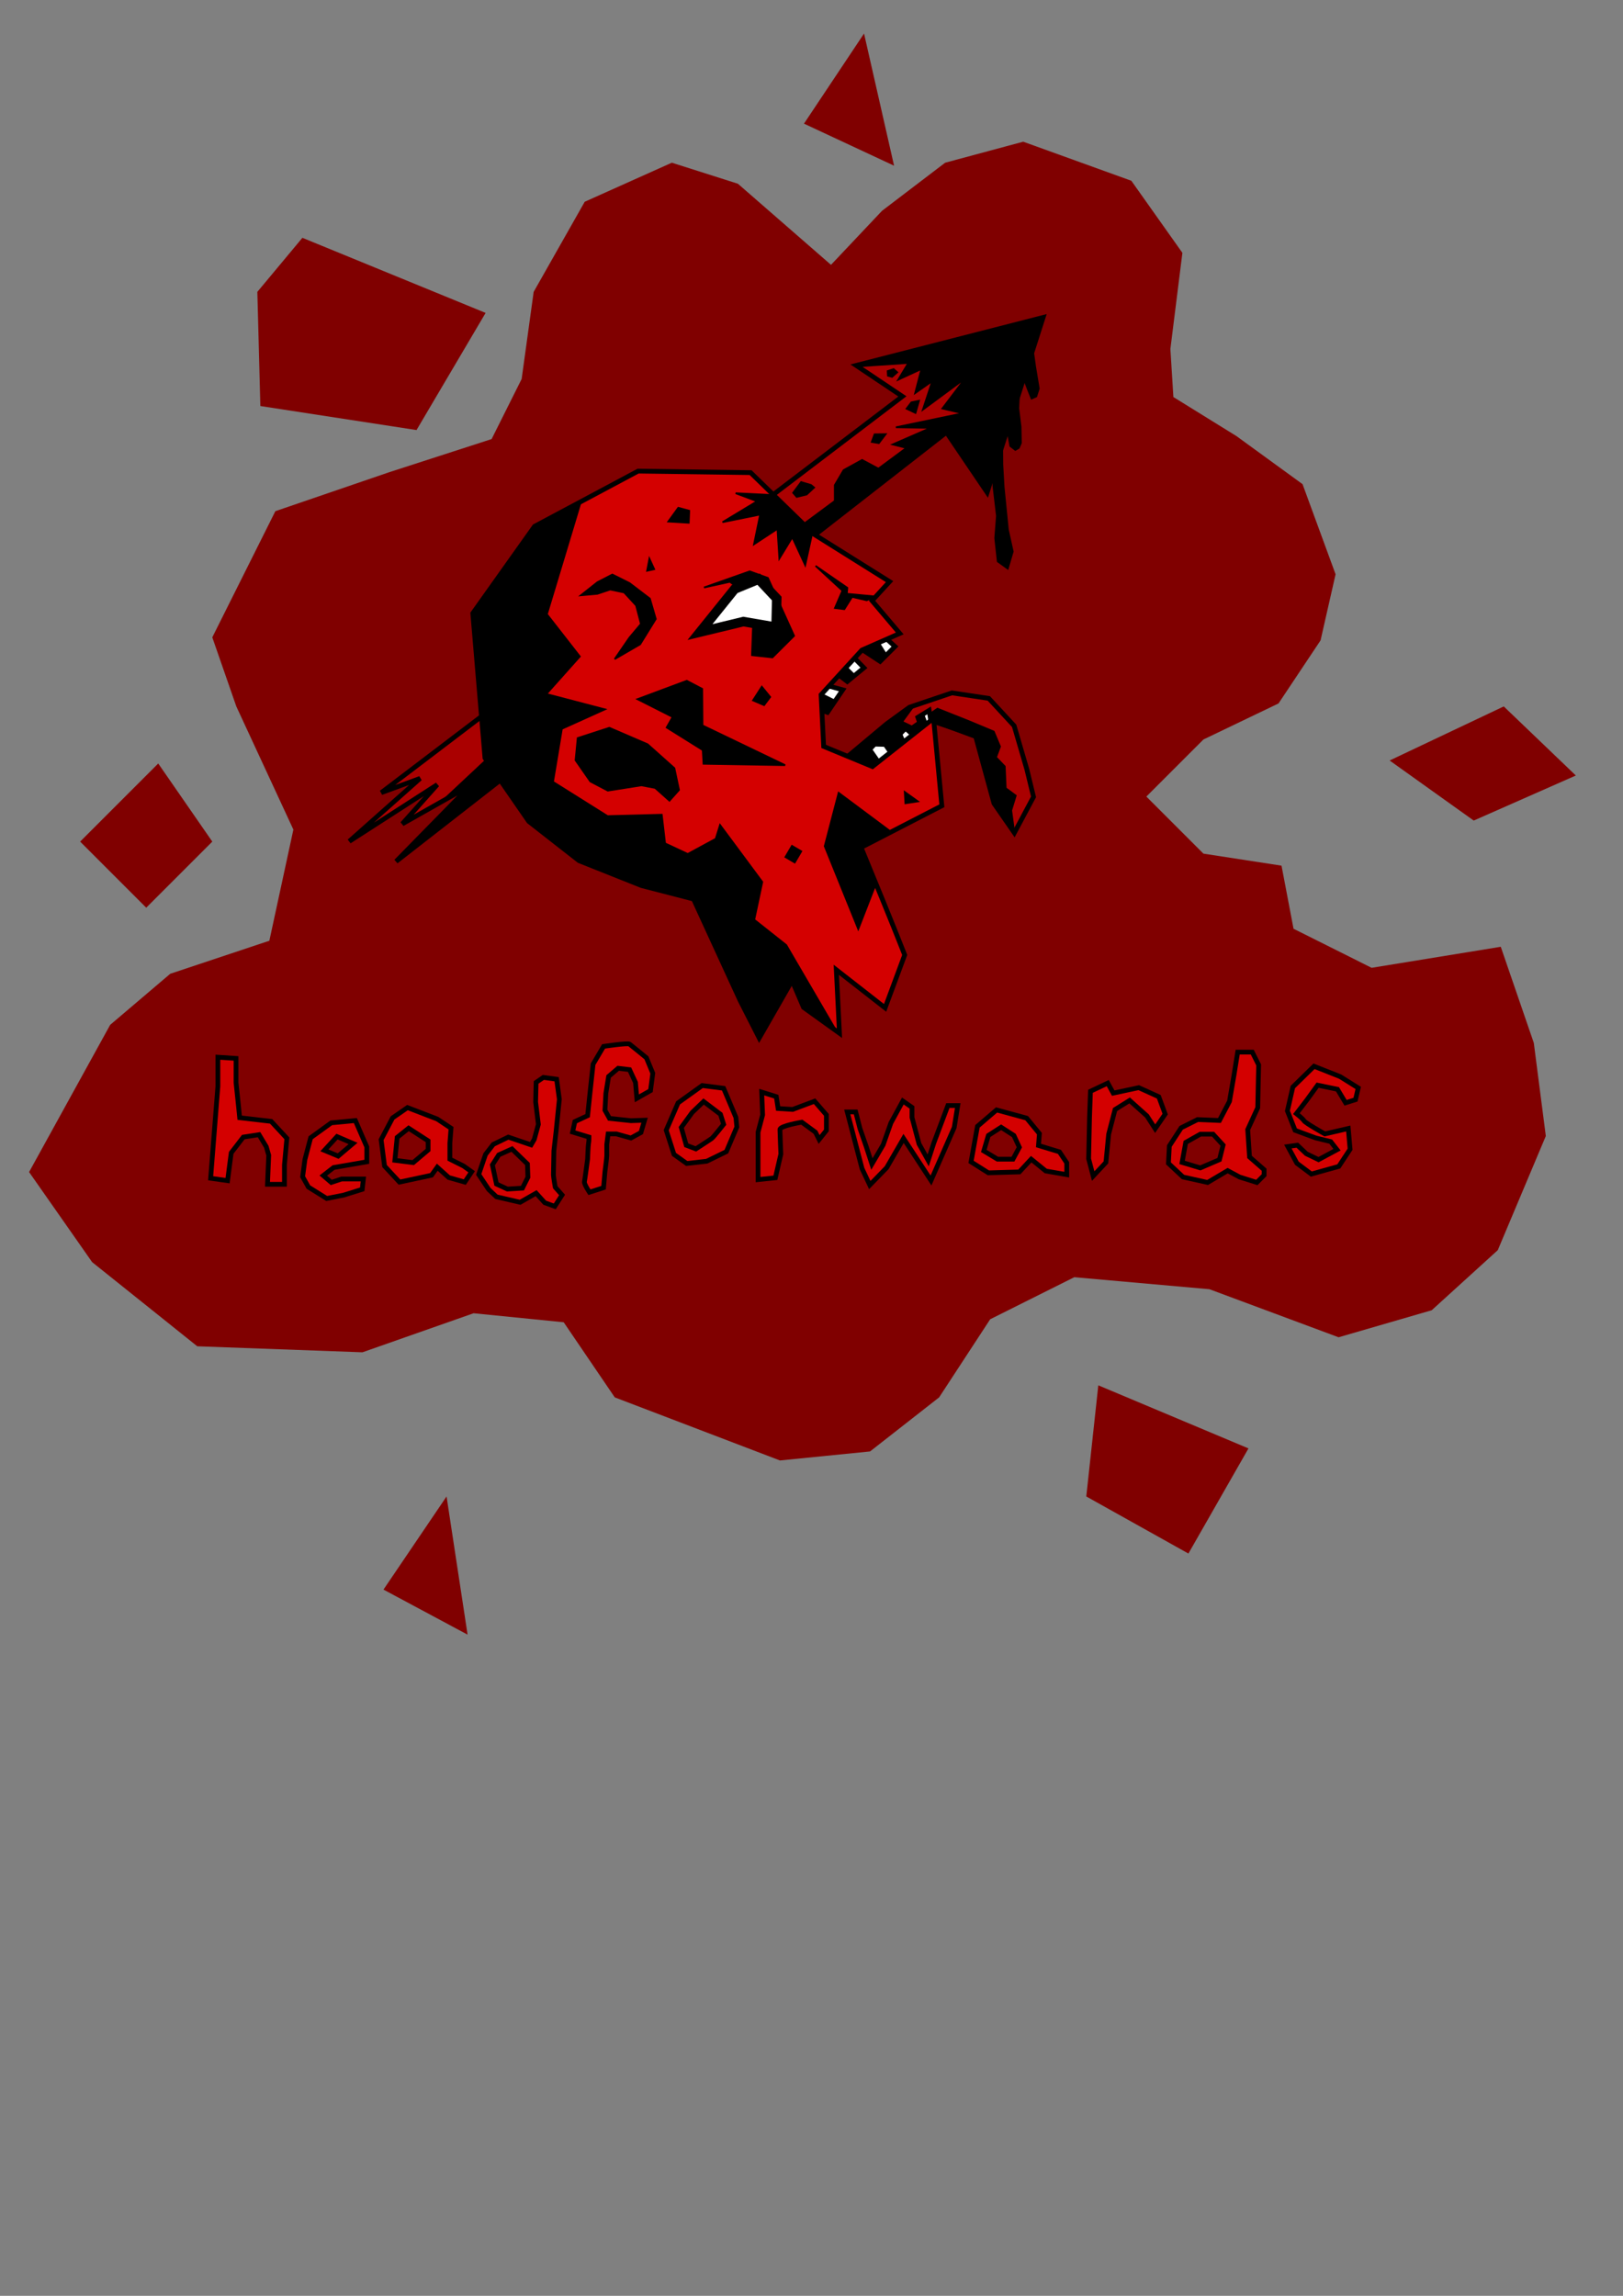 <?xml version="1.0" encoding="UTF-8" standalone="no"?>
<!-- Created with Inkscape (http://www.inkscape.org/) -->

<svg
   xmlns:dc="http://purl.org/dc/elements/1.1/"
   xmlns:cc="http://creativecommons.org/ns#"
   xmlns:rdf="http://www.w3.org/1999/02/22-rdf-syntax-ns#"
   xmlns:svg="http://www.w3.org/2000/svg"
   xmlns="http://www.w3.org/2000/svg"
   xmlns:sodipodi="http://sodipodi.sourceforge.net/DTD/sodipodi-0.dtd"
   xmlns:inkscape="http://www.inkscape.org/namespaces/inkscape"
   inkscape:export-ydpi="96"
   inkscape:export-xdpi="96"
   inkscape:export-filename="C:\source\halloween\RawAssets\splash.png"
   sodipodi:docname="splash03.svg"
   inkscape:version="0.92.3 (2405546, 2018-03-11)"
   id="svg3739"
   version="1.1"
   viewBox="0 0 210 297"
   height="297mm"
   width="210mm">
  <rect x="0" y="0" width="210" height="297" fill="#808080" stroke="none"/>
  <sodipodi:namedview
     inkscape:snap-global="false"
     inkscape:window-maximized="1"
     inkscape:window-y="-8"
     inkscape:window-x="-8"
     inkscape:window-height="1027"
     inkscape:window-width="1920"
     showgrid="false"
     inkscape:current-layer="layer6"
     inkscape:document-units="mm"
     inkscape:cy="741.63432"
     inkscape:cx="403.17845"
     inkscape:zoom="0.98994949"
     inkscape:pageshadow="2"
     inkscape:pageopacity="0.0"
     borderopacity="1.0"
     bordercolor="#666666"
     pagecolor="#ffffff"
     id="base" />
  <defs
     id="defs3733">
    <clipPath
       id="clipPath4769"
       clipPathUnits="userSpaceOnUse">
      <path
         clip-path="none"
         sodipodi:nodetypes="ccccccccccccccccccccccccccccc"
         inkscape:connector-curvature="0"
         id="path4771"
         d="m 111.067,58.032 -9.405,-10.269 -17.693,-1.258 -16.792,7.749 -10.519,13.132 0.607,22.881 6.33,10.382 7.549,6.634 9.611,4.484 8.07,2.591 6.423,16.411 2.65,6.046 5.694,-8.735 1.565,4.324 5.419,4.383 0.079,-10.007 7.335,6.437 3.569,-8.155 c -1.904,-5.792 -3.907,-11.551 -5.897,-17.314 l 13.093,-5.823 -0.514,-13.842 -10.055,7.042 -7.498,-3.616 0.063,-8.156 6.826,-6.657 6.114,-2.279 -4.069,-5.4 2.935,-2.846 z"
         style="display:inline;fill:none;stroke:#000000;stroke-width:0.265px;stroke-linecap:butt;stroke-linejoin:miter;stroke-opacity:1" />
    </clipPath>
    <clipPath
       id="clipPath4773"
       clipPathUnits="userSpaceOnUse">
      <path
         clip-path="none"
         sodipodi:nodetypes="ccccccccccccccccccccccccccccc"
         inkscape:connector-curvature="0"
         id="path4775"
         d="m 111.067,58.032 -9.405,-10.269 -17.693,-1.258 -16.792,7.749 -10.519,13.132 0.607,22.881 6.33,10.382 7.549,6.634 9.611,4.484 8.07,2.591 6.423,16.411 2.65,6.046 5.694,-8.735 1.565,4.324 5.419,4.383 0.079,-10.007 7.335,6.437 3.569,-8.155 c -1.904,-5.792 -3.907,-11.551 -5.897,-17.314 l 13.093,-5.823 -0.514,-13.842 -10.055,7.042 -7.498,-3.616 0.063,-8.156 6.826,-6.657 6.114,-2.279 -4.069,-5.4 2.935,-2.846 z"
         style="display:inline;fill:none;stroke:#000000;stroke-width:0.265px;stroke-linecap:butt;stroke-linejoin:miter;stroke-opacity:1" />
    </clipPath>
    <clipPath
       id="clipPath4777"
       clipPathUnits="userSpaceOnUse">
      <path
         clip-path="none"
         sodipodi:nodetypes="ccccccccccccccccccccccccccccc"
         inkscape:connector-curvature="0"
         id="path4779"
         d="m 111.067,58.032 -9.405,-10.269 -17.693,-1.258 -16.792,7.749 -10.519,13.132 0.607,22.881 6.33,10.382 7.549,6.634 9.611,4.484 8.07,2.591 6.423,16.411 2.65,6.046 5.694,-8.735 1.565,4.324 5.419,4.383 0.079,-10.007 7.335,6.437 3.569,-8.155 c -1.904,-5.792 -3.907,-11.551 -5.897,-17.314 l 13.093,-5.823 -0.514,-13.842 -10.055,7.042 -7.498,-3.616 0.063,-8.156 6.826,-6.657 6.114,-2.279 -4.069,-5.4 2.935,-2.846 z"
         style="display:inline;fill:none;stroke:#000000;stroke-width:0.265px;stroke-linecap:butt;stroke-linejoin:miter;stroke-opacity:1" />
    </clipPath>
    <clipPath
       id="clipPath4781"
       clipPathUnits="userSpaceOnUse">
      <path
         clip-path="none"
         sodipodi:nodetypes="ccccccccccccccccccccccccccccc"
         inkscape:connector-curvature="0"
         id="path4783"
         d="m 111.067,58.032 -9.405,-10.269 -17.693,-1.258 -16.792,7.749 -10.519,13.132 0.607,22.881 6.33,10.382 7.549,6.634 9.611,4.484 8.07,2.591 6.423,16.411 2.65,6.046 5.694,-8.735 1.565,4.324 5.419,4.383 0.079,-10.007 7.335,6.437 3.569,-8.155 c -1.904,-5.792 -3.907,-11.551 -5.897,-17.314 l 13.093,-5.823 -0.514,-13.842 -10.055,7.042 -7.498,-3.616 0.063,-8.156 6.826,-6.657 6.114,-2.279 -4.069,-5.4 2.935,-2.846 z"
         style="display:inline;fill:none;stroke:#000000;stroke-width:0.265px;stroke-linecap:butt;stroke-linejoin:miter;stroke-opacity:1" />
    </clipPath>
    <clipPath
       id="clipPath4785"
       clipPathUnits="userSpaceOnUse">
      <path
         clip-path="none"
         sodipodi:nodetypes="ccccccccccccccccccccccccccccc"
         inkscape:connector-curvature="0"
         id="path4787"
         d="m 111.067,58.032 -9.405,-10.269 -17.693,-1.258 -16.792,7.749 -10.519,13.132 0.607,22.881 6.33,10.382 7.549,6.634 9.611,4.484 8.07,2.591 6.423,16.411 2.65,6.046 5.694,-8.735 1.565,4.324 5.419,4.383 0.079,-10.007 7.335,6.437 3.569,-8.155 c -1.904,-5.792 -3.907,-11.551 -5.897,-17.314 l 13.093,-5.823 -0.514,-13.842 -10.055,7.042 -7.498,-3.616 0.063,-8.156 6.826,-6.657 6.114,-2.279 -4.069,-5.4 2.935,-2.846 z"
         style="display:inline;fill:none;stroke:#000000;stroke-width:0.265px;stroke-linecap:butt;stroke-linejoin:miter;stroke-opacity:1" />
    </clipPath>
    <clipPath
       id="clipPath4789"
       clipPathUnits="userSpaceOnUse">
      <path
         clip-path="none"
         sodipodi:nodetypes="ccccccccccccccccccccccccccccc"
         inkscape:connector-curvature="0"
         id="path4791"
         d="m 111.067,58.032 -9.405,-10.269 -17.693,-1.258 -16.792,7.749 -10.519,13.132 0.607,22.881 6.33,10.382 7.549,6.634 9.611,4.484 8.07,2.591 6.423,16.411 2.65,6.046 5.694,-8.735 1.565,4.324 5.419,4.383 0.079,-10.007 7.335,6.437 3.569,-8.155 c -1.904,-5.792 -3.907,-11.551 -5.897,-17.314 l 13.093,-5.823 -0.514,-13.842 -10.055,7.042 -7.498,-3.616 0.063,-8.156 6.826,-6.657 6.114,-2.279 -4.069,-5.4 2.935,-2.846 z"
         style="display:inline;fill:none;stroke:#000000;stroke-width:0.265px;stroke-linecap:butt;stroke-linejoin:miter;stroke-opacity:1" />
    </clipPath>
    <clipPath
       id="clipPath4820"
       clipPathUnits="userSpaceOnUse">
      <path
         style="fill:none;stroke:#000000;stroke-width:0.75;stroke-linecap:butt;stroke-linejoin:miter;stroke-miterlimit:4;stroke-dasharray:none;stroke-opacity:1"
         d="M 40.632,94.783 126.244,37.141 119.251,31.85 149.112,25.991 138.717,53.016 132.859,43.189 42.333,105.744 54.807,94.405 43.656,99.885 49.515,94.027 35.152,102.153 46.869,92.893 Z"
         id="path4822"
         inkscape:connector-curvature="0"
         sodipodi:nodetypes="ccccccccccccc" />
    </clipPath>
  </defs>
  <g
     style="display:none"
     inkscape:label="BG"
     id="layer11"
     inkscape:groupmode="layer">
    <rect
       y="-7.687"
       x="-18.174"
       height="325.534"
       width="258.182"
       id="rect4861"
       style="fill:#800000;stroke-width:0.75;stroke-linecap:butt;stroke-linejoin:miter;stroke-miterlimit:4;stroke-dasharray:1.5, 3;stroke-dashoffset:0;paint-order:markers fill stroke" />
  </g>
  <g
     inkscape:groupmode="layer"
     id="layer14"
     inkscape:label="Splatter" />
  <g
     inkscape:label="Font"
     id="layer12"
     inkscape:groupmode="layer"
     style="display:inline" />
  <g
     inkscape:label="Font Fill"
     id="layer13"
     inkscape:groupmode="layer"
     style="display:inline" />
  <g
     style="display:inline"
     inkscape:label="Arrow"
     id="layer7"
     inkscape:groupmode="layer" />
  <g
     style="display:inline"
     inkscape:label="Arrow Shading"
     id="layer8"
     inkscape:groupmode="layer" />
  <g
     style="display:inline"
     inkscape:groupmode="layer"
     id="g4818"
     inkscape:label="Arrow Clipping Mask" />
  <g
     style="display:inline"
     inkscape:label="Tongue"
     id="layer4"
     inkscape:groupmode="layer" />
  <g
     style="display:inline"
     inkscape:label="Tongue Shading"
     id="layer10"
     inkscape:groupmode="layer" />
  <g
     style="display:inline"
     inkscape:label="Teeth"
     id="layer5"
     inkscape:groupmode="layer" />
  <g
     inkscape:label="Teeth Shading"
     id="layer9"
     inkscape:groupmode="layer"
     style="display:inline" />
  <g
     style="display:inline"
     id="layer1"
     inkscape:groupmode="layer"
     inkscape:label="Outline" />
  <g
     style="display:inline;opacity:1"
     inkscape:label="Shading"
     id="layer2"
     inkscape:groupmode="layer" />
  <g
     style="display:inline"
     inkscape:label="Eye"
     id="layer3"
     inkscape:groupmode="layer" />
  <g
     style="display:inline"
     inkscape:label="Spots"
     id="layer6"
     inkscape:groupmode="layer">
    <g
       id="g7291"
       transform="matrix(1.454,0,0,1.454,-47.533,-39.278)">
      <path
         sodipodi:nodetypes="ccccccccccccccccccccccccccccccccccccccccccccccccccccc"
         inkscape:connector-curvature="0"
         id="path7166"
         d="m 106.641,50.577 -8.285,-7.216 -5.88,-1.871 -7.751,3.475 -4.544,8.018 -1.069,7.751 -2.673,5.345 -9.087,2.94 -10.156,3.475 -5.613,11.225 2.138,6.147 5.078,10.958 -2.138,9.889 -8.82,2.94 -5.345,4.544 -7.216,13.096 5.613,8.018 9.354,7.484 14.7,0.535 9.889,-3.474 8.018,0.802 4.544,6.682 14.7,5.613 8.018,-0.802 6.147,-4.811 4.544,-6.949 7.484,-3.742 12.027,1.069 11.493,4.276 8.285,-2.405 5.88,-5.345 4.276,-10.156 -1.069,-8.285 -2.94,-8.553 -11.493,1.871 -6.949,-3.475 -1.069,-5.613 -6.949,-1.069 -5.078,-5.078 5.078,-5.078 6.682,-3.207 3.742,-5.613 1.336,-5.88 -2.94,-8.018 -5.88,-4.276 -5.613,-3.475 -0.267,-4.276 1.069,-8.553 -4.544,-6.414 -9.622,-3.475 -6.949,1.871 -5.613,4.276 z"
         style="fill:#800000;stroke:none;stroke-width:0.265px;stroke-linecap:butt;stroke-linejoin:miter;stroke-opacity:1" />
      <path
         inkscape:connector-curvature="0"
         id="path7168"
         d="m 46.772,94.944 -6.949,6.949 5.88,5.88 5.88,-5.88 z"
         style="fill:#800000;stroke:none;stroke-width:0.265px;stroke-linecap:butt;stroke-linejoin:miter;stroke-opacity:1" />
      <path
         inkscape:connector-curvature="0"
         id="path7170"
         d="M 55.592,52.983 55.859,63.139 69.757,65.277 75.905,54.854 59.601,48.172 Z"
         style="fill:#800000;stroke:none;stroke-width:0.265px;stroke-linecap:butt;stroke-linejoin:miter;stroke-opacity:1" />
      <path
         inkscape:connector-curvature="0"
         id="path7172"
         d="m 109.581,29.998 -5.345,8.018 8.018,3.742 z"
         style="fill:#800000;stroke:none;stroke-width:0.265px;stroke-linecap:butt;stroke-linejoin:miter;stroke-opacity:1" />
      <path
         inkscape:connector-curvature="0"
         id="path7174"
         d="m 156.353,94.677 10.156,-4.811 6.414,6.147 -9.087,4.009 z"
         style="fill:#800000;stroke:none;stroke-width:0.265px;stroke-linecap:butt;stroke-linejoin:miter;stroke-opacity:1" />
      <path
         inkscape:connector-curvature="0"
         id="path7176"
         d="m 130.428,150.269 -1.069,9.889 9.087,5.078 5.345,-9.354 z"
         style="fill:#800000;stroke:none;stroke-width:0.265px;stroke-linecap:butt;stroke-linejoin:miter;stroke-opacity:1" />
      <path
         inkscape:connector-curvature="0"
         id="path7178"
         d="m 72.43,160.158 -5.613,8.285 7.484,4.009 z"
         style="fill:#800000;stroke:none;stroke-width:0.265px;stroke-linecap:butt;stroke-linejoin:miter;stroke-opacity:1" />
      <path
         style="display:inline;fill:#d40000;fill-opacity:1;stroke:#000000;stroke-width:0.423;stroke-linecap:butt;stroke-linejoin:miter;stroke-miterlimit:4;stroke-dasharray:none;stroke-opacity:1"
         d="m 52.081,123.661 -0.646,8.184 1.508,0.215 0.323,-2.477 1.077,-1.4 1.4,-0.215 0.646,1.077 0.215,0.754 -0.108,2.585 h 1.508 v -1.723 l 0.215,-2.369 -1.4,-1.508 -2.8,-0.323 -0.108,-1.077 -0.215,-2.046 v -2.154 l -1.615,-0.108 z"
         id="path4864"
         inkscape:connector-curvature="0" />
      <path
         style="display:inline;fill:#d40000;fill-opacity:1;stroke:#000000;stroke-width:0.423;stroke-linecap:butt;stroke-linejoin:miter;stroke-miterlimit:4;stroke-dasharray:none;stroke-opacity:1"
         d="m 89.364,124.737 -0.122,-1.419 -0.527,-1.135 -1.014,-0.122 -0.852,0.73 -0.243,1.5 -0.081,1.5 0.405,0.73 1.906,0.203 1.216,-0.041 -0.324,1.095 -0.892,0.487 -1.298,-0.365 h -0.73 l -0.122,0.933 c 0,0 0,0.811 0,1.014 0,0.203 -0.162,1.419 -0.162,1.419 l -0.122,1.419 -1.257,0.405 c 0,0 -0.487,-0.73 -0.446,-0.933 0.041,-0.203 0.284,-2.027 0.284,-2.027 0,0 0.041,-1.176 0.081,-1.379 0.041,-0.203 0.041,-0.568 0.041,-0.568 l -1.46,-0.446 0.203,-0.933 1.135,-0.527 0.203,-1.946 0.284,-2.636 0.933,-1.581 c 0,0 2.149,-0.324 2.311,-0.203 0.162,0.122 1.5,1.216 1.5,1.216 l 0.568,1.379 -0.203,1.541 z"
         id="path4879"
         inkscape:connector-curvature="0" />
      <path
         style="display:inline;fill:#d40000;fill-opacity:1;stroke:#000000;stroke-width:0.423;stroke-linecap:butt;stroke-linejoin:miter;stroke-miterlimit:4;stroke-dasharray:none;stroke-opacity:1"
         d="m 100.15,131.966 v -4.217 l 0.405,-1.541 -0.081,-2.027 1.298,0.406 0.162,1.054 1.298,0.081 1.946,-0.73 1.054,1.216 v 1.379 l -0.649,0.811 -0.324,-0.649 -1.216,-0.892 c 0,0 -1.946,0.324 -1.946,0.649 0,0.324 0.081,2.19 0.081,2.19 l -0.487,2.109 z"
         id="path4885"
         inkscape:connector-curvature="0" />
      <path
         style="display:inline;fill:#d40000;fill-opacity:1;stroke:#000000;stroke-width:0.423;stroke-linecap:butt;stroke-linejoin:miter;stroke-miterlimit:4;stroke-dasharray:none;stroke-opacity:1"
         d="m 108.088,125.947 h 0.751 l 0.376,1.463 0.564,1.626 0.501,1.545 1.002,-1.707 0.689,-1.951 1.064,-1.951 0.814,0.569 v 0.894 l 0.626,2.358 0.814,1.463 0.501,-1.545 1.252,-3.333 h 0.877 l -0.313,1.951 -2.066,4.715 -2.442,-3.74 -1.503,2.602 -1.503,1.545 -0.689,-1.463 z"
         id="path4889"
         inkscape:connector-curvature="0" />
      <path
         style="display:inline;fill:#d40000;fill-opacity:1;stroke:#000000;stroke-width:0.423;stroke-linecap:butt;stroke-linejoin:miter;stroke-miterlimit:4;stroke-dasharray:none;stroke-opacity:1"
         d="m 129.729,124.109 -0.081,2.271 -0.081,3.731 0.405,1.541 1.135,-1.216 0.243,-2.514 0.568,-2.19 1.298,-0.811 1.541,1.379 0.73,1.135 0.892,-1.298 -0.568,-1.541 -1.784,-0.811 -2.271,0.487 -0.487,-0.892 z"
         id="path4895"
         inkscape:connector-curvature="0" />
      <path
         style="display:inline;fill:#d40000;fill-opacity:1;stroke:#000000;stroke-width:0.423;stroke-linecap:butt;stroke-linejoin:miter;stroke-miterlimit:4;stroke-dasharray:none;stroke-opacity:1"
         d="m 152.432,125.131 -0.722,-1.204 -1.766,-0.361 -0.963,1.325 -0.923,1.204 c 0,0 0.562,0.442 0.682,0.642 0.12,0.201 1.846,1.164 1.846,1.164 l 2.087,-0.482 0.161,1.846 -1.003,1.525 -2.448,0.682 -1.284,-0.963 -0.803,-1.485 0.843,-0.12 0.803,0.763 1.084,0.522 1.646,-0.883 -0.562,-0.722 -1.325,-0.321 -1.846,-0.682 -0.682,-1.726 0.482,-2.127 1.886,-1.846 2.328,0.923 1.605,1.003 -0.241,1.044 z"
         id="path4901"
         inkscape:connector-curvature="0" />
      <path
         style="display:inline;fill:#d40000;fill-opacity:1;stroke:#000000;stroke-width:0.423;stroke-linecap:butt;stroke-linejoin:miter;stroke-miterlimit:4;stroke-dasharray:none;stroke-opacity:1"
         d="m 64.313,126.711 -2.141,0.204 -1.836,1.326 -0.51,1.938 -0.204,1.529 0.51,0.918 1.632,1.02 1.53,-0.306 1.632,-0.51 0.102,-0.918 h -1.938 l -0.918,0.306 -0.714,-0.612 0.918,-0.714 2.957,-0.51 v -1.326 z m -1.632,1.428 1.428,0.612 -1.326,1.122 -1.224,-0.51 z"
         id="path4866"
         inkscape:connector-curvature="0" />
      <path
         style="display:inline;fill:#d40000;fill-opacity:1;stroke:#000000;stroke-width:0.423;stroke-linecap:butt;stroke-linejoin:miter;stroke-miterlimit:4;stroke-dasharray:none;stroke-opacity:1"
         d="m 68.952,125.558 -1.326,0.918 -1.02,1.938 0.306,2.346 1.326,1.428 2.855,-0.612 0.51,-0.714 1.02,0.918 1.428,0.408 0.612,-0.918 -0.714,-0.51 -1.224,-0.612 v -1.428 l 0.102,-1.326 -1.224,-0.816 z m 0.102,1.836 1.734,1.122 v 0.816 l -1.326,1.122 -1.632,-0.204 0.204,-2.04 z"
         id="path4871"
         inkscape:connector-curvature="0" />
      <path
         style="display:inline;fill:#d40000;fill-opacity:1;stroke:#000000;stroke-width:0.423;stroke-linecap:butt;stroke-linejoin:miter;stroke-miterlimit:4;stroke-dasharray:none;stroke-opacity:1"
         d="m 81.047,122.873 -0.649,0.446 -0.041,1.744 0.243,1.987 -0.365,1.338 -0.284,0.486 -2.027,-0.689 -1.338,0.649 -0.689,0.892 -0.608,1.784 0.892,1.338 0.689,0.649 2.109,0.486 1.419,-0.811 0.77,0.851 0.892,0.324 0.649,-1.014 -0.608,-0.689 c 0,0 -0.162,-0.933 -0.162,-1.095 0,-0.162 0.041,-2.149 0.041,-2.149 l 0.203,-1.784 0.284,-2.798 -0.243,-1.784 z m -2.798,6.366 1.379,1.338 0.041,1.176 -0.486,0.973 -1.338,0.081 -0.973,-0.446 -0.365,-1.703 0.568,-0.892 z"
         id="path4875"
         inkscape:connector-curvature="0" />
      <path
         style="display:inline;fill:#d40000;fill-opacity:1;stroke:#000000;stroke-width:0.423;stroke-linecap:butt;stroke-linejoin:miter;stroke-miterlimit:4;stroke-dasharray:none;stroke-opacity:1"
         d="m 95.181,123.598 -2.149,1.541 -1.054,2.433 0.689,2.149 1.135,0.811 1.784,-0.203 1.744,-0.852 0.932,-2.19 -0.081,-0.851 -1.095,-2.595 z m 0.122,1.419 1.5,1.135 0.284,0.892 c 0,0 -0.892,1.135 -1.054,1.257 -0.162,0.122 -1.419,0.933 -1.419,0.933 l -0.852,-0.324 -0.446,-1.582 0.973,-1.338 z"
         id="path4881"
         inkscape:connector-curvature="0" />
      <path
         style="display:inline;fill:#d40000;fill-opacity:1;stroke:#000000;stroke-width:0.423;stroke-linecap:butt;stroke-linejoin:miter;stroke-miterlimit:4;stroke-dasharray:none;stroke-opacity:1"
         d="m 121.375,125.767 -1.703,1.46 -0.568,3.163 1.541,0.973 2.757,-0.081 1.054,-1.135 1.298,1.054 1.865,0.324 v -1.054 l -0.649,-0.973 -1.865,-0.568 0.081,-1.054 -1.135,-1.379 z m 0.405,1.541 1.135,0.73 0.487,1.054 -0.568,1.054 h -1.379 l -1.217,-0.73 0.406,-1.379 z"
         id="path4891"
         inkscape:connector-curvature="0" />
      <path
         style="display:inline;fill:#d40000;fill-opacity:1;stroke:#000000;stroke-width:0.423;stroke-linecap:butt;stroke-linejoin:miter;stroke-miterlimit:4;stroke-dasharray:none;stroke-opacity:1"
         d="m 142.831,120.624 -0.324,2.027 -0.405,2.352 -0.892,1.703 -1.946,-0.081 -1.46,0.73 -1.054,1.622 -0.081,1.541 1.298,1.217 2.189,0.486 1.784,-1.054 1.054,0.568 1.541,0.486 0.649,-0.649 v -0.487 l -1.298,-1.135 -0.162,-2.433 0.892,-1.947 0.081,-3.812 -0.568,-1.135 z m -3.325,7.299 h 1.135 l 0.892,0.973 -0.324,1.298 -1.703,0.73 -1.622,-0.486 0.324,-1.784 z"
         id="path4897"
         inkscape:connector-curvature="0" />
      <path
         style="display:inline;fill:#aa0000;stroke:#000000;stroke-width:0.423;stroke-linecap:butt;stroke-linejoin:miter;stroke-miterlimit:4;stroke-dasharray:none;stroke-opacity:1"
         d="m 66.624,97.537 46.37,-35.255 -4.112,-2.755 16.635,-4.269 -4.981,15.565 -3.62,-5.347 -48.98,38.183 6.661,-6.794 -6.105,3.45 3.111,-3.491 -7.83,5.045 6.302,-5.598 z"
         id="path4794"
         inkscape:connector-curvature="0"
         sodipodi:nodetypes="ccccccccccccc" />
      <path
         style="display:inline;fill:#000000;stroke:#000000;stroke-width:0.265px;stroke-linecap:butt;stroke-linejoin:miter;stroke-opacity:1;paint-order:markers fill stroke"
         d="m 38.754,106.303 19.377,-16.17 68.421,-44.901 -2.138,-0.668 6.147,-2.272 -5.479,-0.401 10.691,-1.604 -3.207,-0.935 3.875,-4.544 -6.949,4.544 1.737,-4.41 -2.806,1.737 1.203,-3.742 -3.742,1.47 1.737,-2.539 -13.631,0.134 12.562,-12.829 32.607,-2.272 8.553,22.584 -19.912,37.15 -94.213,33.676 z"
         id="path4797"
         inkscape:connector-curvature="0"
         clip-path="url(#clipPath4820)"
         transform="matrix(0.563,-0.032,0.032,0.563,40.655,45.448)" />
      <path
         style="display:inline;fill:#000000;stroke:#000000;stroke-width:0.149px;stroke-linecap:butt;stroke-linejoin:miter;stroke-opacity:1"
         d="m 125.093,56.244 -0.469,2.057 0.183,1.325 0.326,1.958 -0.226,0.707 -0.417,0.184 -0.312,-0.783 -0.44,-1.15 -0.378,1.785 -0.048,1.018 0.201,1.644 0.029,1.441 -0.188,0.438 -0.31,0.178 -0.447,-0.348 -0.233,-1.269 -0.49,0.776 0.016,2.136 0.113,1.97 0.38,3.824 0.433,1.952 -0.447,1.521 -0.892,-0.643 -0.226,-2.07 0.153,-1.985 -0.313,-2.653 0.016,-2.512 -0.281,-3.029 1.749,-5.817 z"
         id="path4824"
         inkscape:connector-curvature="0" />
      <path
         style="display:inline;fill:#000000;stroke:#000000;stroke-width:0.149px;stroke-linecap:butt;stroke-linejoin:miter;stroke-opacity:1"
         d="m 111.507,65.643 -0.99,0.012 -0.25,0.68 0.632,0.107 z"
         id="path4830"
         inkscape:connector-curvature="0" />
      <path
         style="display:inline;fill:#000000;stroke:#000000;stroke-width:0.149px;stroke-linecap:butt;stroke-linejoin:miter;stroke-opacity:1"
         d="m 111.103,68.839 -1.694,-0.905 -1.645,0.907 -0.786,1.336 0.001,1.789 1.884,-0.669 z"
         id="path4832"
         inkscape:connector-curvature="0" />
      <path
         style="display:inline;fill:#000000;stroke:#000000;stroke-width:0.149px;stroke-linecap:butt;stroke-linejoin:miter;stroke-opacity:1"
         d="m 103.984,69.904 -0.715,0.954 0.322,0.37 0.882,-0.215 0.668,-0.62 -0.274,-0.226 z"
         id="path4834"
         inkscape:connector-curvature="0" />
      <path
         style="display:inline;fill:#000000;stroke:#000000;stroke-width:0.149px;stroke-linecap:butt;stroke-linejoin:miter;stroke-opacity:1"
         d="m 113.791,62.812 -0.43,0.565 0.801,0.379 0.311,-1.088 z"
         id="path4836"
         inkscape:connector-curvature="0" />
      <path
         style="display:inline;fill:#000000;stroke:#000000;stroke-width:0.149px;stroke-linecap:butt;stroke-linejoin:miter;stroke-opacity:1"
         d="m 112.213,59.853 -0.531,0.177 0.025,0.413 0.371,0.101 0.455,-0.405 z"
         id="path4838"
         inkscape:connector-curvature="0" />
      <path
         style="display:inline;fill:#aa0000;stroke:#000000;stroke-width:0.423;stroke-linecap:butt;stroke-linejoin:miter;stroke-miterlimit:4;stroke-dasharray:none;stroke-opacity:1"
         d="m 107.842,97.07 7.971,-5.898 3.705,1.373 1.627,5.95 1.813,2.615 1.705,-3.196 -0.595,-2.459 -1.129,-3.864 -2.256,-2.439 -3.277,-0.491 -3.78,1.275 -2.03,1.477 -5.334,4.462 z"
         id="path4624"
         inkscape:connector-curvature="0"
         clip-path="none" />
      <path
         style="display:inline;fill:#000000;stroke:#000000;stroke-width:0.149px;stroke-linecap:butt;stroke-linejoin:miter;stroke-opacity:1"
         d="m 108.529,95.297 7.587,-5.232 2.918,1.162 2.092,0.876 0.557,1.332 -0.354,0.961 0.776,0.809 0.085,1.939 0.894,0.657 -0.404,1.316 0.271,1.99 -1.738,-2.512 -1.723,-6.003 -3.795,-1.263 -5.023,4.995 z"
         id="path4854"
         inkscape:connector-curvature="0" />
      <path
         style="display:inline;fill:#000000;stroke:#000000;stroke-width:0.149px;stroke-linecap:butt;stroke-linejoin:miter;stroke-opacity:1"
         d="m 114.251,91.842 -1.276,-0.608 1.037,-1.42 -1.812,1.122 -2.205,1.73 -2.229,2.017 0.824,1.633 3.112,-0.443 2.289,-1.718 z"
         id="path4856"
         inkscape:connector-curvature="0" />
      <path
         style="display:inline;fill:#ffffff;stroke:#000000;stroke-width:0.423;stroke-linecap:butt;stroke-linejoin:miter;stroke-miterlimit:4;stroke-dasharray:none;stroke-opacity:1"
         d="m 110.393,95.526 -0.698,-1.456 0.833,-0.849 0.936,0.026 1.077,1.541 -0.74,1.058 z"
         id="path4627"
         inkscape:connector-curvature="0"
         clip-path="none" />
      <path
         style="display:inline;fill:#ffffff;stroke:#000000;stroke-width:0.423;stroke-linecap:butt;stroke-linejoin:miter;stroke-miterlimit:4;stroke-dasharray:none;stroke-opacity:1"
         d="m 113.085,94.036 -0.615,-1.407 0.807,-0.821 1.295,1.154 -0.474,1.042 z"
         id="path4629"
         inkscape:connector-curvature="0"
         clip-path="none" />
      <path
         style="display:inline;fill:#ffffff;stroke:#000000;stroke-width:0.423;stroke-linecap:butt;stroke-linejoin:miter;stroke-miterlimit:4;stroke-dasharray:none;stroke-opacity:1"
         d="m 114.917,92.461 -0.548,-1.624 1.006,-0.619 0.297,1.906 z"
         id="path4631"
         inkscape:connector-curvature="0"
         clip-path="none" />
      <path
         style="display:inline;fill:#ffffff;stroke:#000000;stroke-width:0.423;stroke-linecap:butt;stroke-linejoin:miter;stroke-miterlimit:4;stroke-dasharray:none;stroke-opacity:1"
         d="m 110.898,83.22 1.436,1.315 -1.322,1.323 -2.277,-1.493 z"
         id="path4633"
         inkscape:connector-curvature="0"
         clip-path="none" />
      <path
         style="display:inline;fill:#ffffff;stroke:#000000;stroke-width:0.423;stroke-linecap:butt;stroke-linejoin:miter;stroke-miterlimit:4;stroke-dasharray:none;stroke-opacity:1"
         d="m 107.886,84.715 1.685,1.716 -1.479,1.218 -1.619,-1.229 z"
         id="path4635"
         inkscape:connector-curvature="0"
         clip-path="none" />
      <path
         style="display:inline;fill:#ffffff;stroke:#000000;stroke-width:0.423;stroke-linecap:butt;stroke-linejoin:miter;stroke-miterlimit:4;stroke-dasharray:none;stroke-opacity:1"
         d="m 105.533,87.797 2.15,0.594 -1.358,2.005 -1.696,-0.582 z"
         id="path4637"
         inkscape:connector-curvature="0"
         clip-path="none" />
      <path
         style="display:inline;fill:#000000;stroke:#000000;stroke-width:0.149px;stroke-linecap:butt;stroke-linejoin:miter;stroke-opacity:1"
         d="m 105.735,88.721 1.288,0.643 -0.667,0.978 -0.429,-0.095 z"
         id="path4841"
         inkscape:connector-curvature="0" />
      <path
         style="display:inline;fill:#000000;stroke:#000000;stroke-width:0.149px;stroke-linecap:butt;stroke-linejoin:miter;stroke-opacity:1"
         d="m 108.059,86.395 0.716,0.715 -0.524,0.453 -0.68,-0.489 z"
         id="path4843"
         inkscape:connector-curvature="0" />
      <path
         style="display:inline;fill:#000000;stroke:#000000;stroke-width:0.149px;stroke-linecap:butt;stroke-linejoin:miter;stroke-opacity:1"
         d="m 110.908,84.211 0.68,1.085 -0.477,0.477 -1.479,-0.977 z"
         id="path4845"
         inkscape:connector-curvature="0" />
      <path
         style="display:inline;fill:#000000;stroke:#000000;stroke-width:0.149px;stroke-linecap:butt;stroke-linejoin:miter;stroke-opacity:1"
         d="m 110.198,93.632 0.764,1.097 -0.703,0.513 -0.442,-1.204 z"
         id="path4847"
         inkscape:connector-curvature="0" />
      <path
         style="display:inline;fill:#000000;stroke:#000000;stroke-width:0.149px;stroke-linecap:butt;stroke-linejoin:miter;stroke-opacity:1"
         d="m 112.88,92.26 0.334,0.763 -0.381,0.286 -0.346,-0.68 z"
         id="path4849"
         inkscape:connector-curvature="0" />
      <path
         style="display:inline;fill:#000000;stroke:#000000;stroke-width:0.149px;stroke-linecap:butt;stroke-linejoin:miter;stroke-opacity:1"
         d="m 114.859,90.565 0.346,0.918 -0.513,0.37 -0.215,-1.002 z"
         id="path4851"
         inkscape:connector-curvature="0" />
      <path
         style="display:inline;fill:#d40000;stroke:#000000;stroke-width:0.423;stroke-linecap:butt;stroke-linejoin:miter;stroke-miterlimit:4;stroke-dasharray:none;stroke-opacity:1"
         d="m 105.119,74.546 -5.632,-5.481 -10.01,-0.135 -9.211,4.911 -5.502,7.741 1.084,12.873 3.903,5.645 4.469,3.493 5.561,2.215 4.631,1.198 4.151,9.039 1.689,3.321 2.925,-5.106 1.022,2.386 3.195,2.294 -0.28,-5.641 4.341,3.389 1.746,-4.711 c -1.261,-3.202 -2.576,-6.382 -3.884,-9.564 l 7.189,-3.706 -0.739,-7.783 -5.437,4.294 -4.342,-1.794 -0.229,-4.598 3.63,-3.972 3.371,-1.482 -2.468,-2.911 1.561,-1.699 z"
         id="path3741"
         inkscape:connector-curvature="0"
         sodipodi:nodetypes="ccccccccccccccccccccccccccccc"
         clip-path="none" />
      <path
         style="display:inline;fill:none;stroke:#000000;stroke-width:0.15;stroke-linecap:butt;stroke-linejoin:miter;stroke-miterlimit:4;stroke-dasharray:none;stroke-opacity:1"
         d="m 105.119,74.546 -5.632,-5.481 -10.01,-0.135 -9.211,4.911 -5.502,7.741 1.084,12.873 3.903,5.645 4.469,3.493 5.561,2.215 4.631,1.198 4.151,9.039 1.689,3.321 2.925,-5.106 1.022,2.386 3.195,2.294 -0.28,-5.641 4.341,3.389 1.746,-4.711 c -1.261,-3.202 -2.576,-6.382 -3.884,-9.564 l 7.189,-3.706 -0.739,-7.783 -5.437,4.294 -4.342,-1.794 -0.229,-4.598 3.63,-3.972 3.371,-1.482 -2.468,-2.911 1.561,-1.699 z"
         id="path4610"
         inkscape:connector-curvature="0"
         sodipodi:nodetypes="ccccccccccccccccccccccccccccc" />
      <path
         style="display:inline;opacity:1;fill:#000000;stroke:#000000;stroke-width:0.265px;stroke-linecap:butt;stroke-linejoin:miter;stroke-opacity:1"
         d="m 77.775,42.559 -9.354,25.658 4.811,6.949 -5.613,5.613 9.087,2.94 -6.949,2.673 -1.871,8.285 8.285,5.88 8.553,0.267 0.267,4.544 3.475,1.871 4.544,-2.138 0.802,-2.138 6.147,9.354 -1.604,5.88 4.811,4.276 13.898,27.261 -55.058,1.336 L 40.09,116.593 37.685,74.364 45.169,44.163 Z"
         id="path3743"
         inkscape:connector-curvature="0"
         clip-path="url(#clipPath4789)"
         transform="matrix(0.563,-0.032,0.032,0.563,40.655,45.448)" />
      <path
         style="display:inline;opacity:1;fill:#000000;stroke:#000000;stroke-width:0.265px;stroke-linecap:butt;stroke-linejoin:miter;stroke-opacity:1"
         d="m 77.241,86.659 -5.078,1.336 -0.535,3.475 2.138,3.475 2.673,1.604 5.345,-0.535 2.138,0.535 2.138,2.138 1.604,-1.604 -0.535,-3.475 -4.009,-4.009 z"
         id="path4612"
         inkscape:connector-curvature="0"
         clip-path="url(#clipPath4785)"
         transform="matrix(0.563,-0.032,0.032,0.563,40.655,45.448)" />
      <path
         style="display:inline;opacity:1;fill:#000000;stroke:#000000;stroke-width:0.265px;stroke-linecap:butt;stroke-linejoin:miter;stroke-opacity:1"
         d="m 122.677,107.239 -9.889,-8.285 -2.673,8.285 4.544,13.363 4.009,-8.82 z"
         id="path4614"
         inkscape:connector-curvature="0"
         clip-path="url(#clipPath4781)"
         transform="matrix(0.563,-0.032,0.032,0.563,40.655,45.448)" />
      <path
         style="display:inline;opacity:1;fill:#000000;stroke:#000000;stroke-width:0.265px;stroke-linecap:butt;stroke-linejoin:miter;stroke-opacity:1"
         d="m 118.935,68.885 -2.272,-0.668 -1.336,1.871 -1.47,-0.267 1.336,-2.673 -4.009,-4.143 4.811,3.742 -0.134,0.935 4.41,0.668 z"
         id="path4616"
         inkscape:connector-curvature="0"
         clip-path="url(#clipPath4777)"
         sodipodi:nodetypes="cccccccccc"
         transform="matrix(0.563,-0.032,0.032,0.563,40.655,45.448)" />
      <path
         style="display:inline;opacity:1;fill:#000000;stroke:#000000;stroke-width:0.265px;stroke-linecap:butt;stroke-linejoin:miter;stroke-opacity:1"
         d="m 93.411,65.411 4.143,-0.668 3.608,3.207 -0.802,8.553 3.207,0.535 3.608,-3.207 -3.608,-9.354 -2.806,-1.203 z"
         id="path4621"
         inkscape:connector-curvature="0"
         clip-path="url(#clipPath4773)"
         transform="matrix(0.563,-0.032,0.032,0.563,40.655,45.448)" />
      <path
         style="display:inline;opacity:1;fill:#000000;stroke:#000000;stroke-width:0.265px;stroke-linecap:butt;stroke-linejoin:miter;stroke-opacity:1"
         d="m 92.226,81.365 -0.283,5.764 12.662,6.993 -12.851,-0.945 v -2.173 l -5.481,-3.874 1.039,-1.606 -5.386,-3.118 7.938,-2.457 z"
         id="path4644"
         inkscape:connector-curvature="0"
         clip-path="url(#clipPath4769)"
         transform="matrix(0.563,-0.032,0.032,0.563,40.655,45.448)" />
      <path
         style="display:inline;opacity:1;fill:#000000;stroke:#000000;stroke-width:0.149px;stroke-linecap:butt;stroke-linejoin:miter;stroke-opacity:1"
         d="m 101.266,71.05 -3.113,-0.153 1.908,0.715 -3.076,1.862 3.351,-0.681 -0.547,2.648 2.086,-1.372 0.168,2.647 1.156,-1.897 1.146,2.48 0.631,-2.874 z"
         id="path4826"
         inkscape:connector-curvature="0" />
      <path
         style="display:inline;opacity:1;fill:#000000;stroke:#000000;stroke-width:0.149px;stroke-linecap:butt;stroke-linejoin:miter;stroke-opacity:1"
         d="m 84.383,79.979 1.478,-1.169 1.323,-0.68 1.527,0.762 1.813,1.382 0.526,1.812 -1.394,2.255 -2.265,1.313 1.311,-1.909 1.025,-1.217 -0.43,-1.645 -1.062,-1.156 -1.24,-0.262 -1.145,0.382 z"
         id="path4858"
         inkscape:connector-curvature="0" />
      <path
         style="display:inline;fill:#ffffff;stroke:#000000;stroke-width:0.847;stroke-linecap:butt;stroke-linejoin:miter;stroke-miterlimit:4;stroke-dasharray:none;stroke-opacity:1"
         d="m 101.813,80.267 -1.61,-1.721 -2.14,0.879 -3.083,3.827 3.867,-0.934 2.905,0.5 z"
         id="path4619"
         inkscape:connector-curvature="0"
         sodipodi:nodetypes="ccccccc"
         clip-path="none" />
      <path
         style="fill:#000000;stroke:#000000;stroke-width:0.149px;stroke-linecap:butt;stroke-linejoin:miter;stroke-opacity:1"
         d="m 93.051,72.191 -0.891,1.227 1.823,0.109 0.045,-1.071 z"
         id="path4640"
         inkscape:connector-curvature="0"
         clip-path="none" />
      <path
         style="fill:#000000;stroke:#000000;stroke-width:0.149px;stroke-linecap:butt;stroke-linejoin:miter;stroke-opacity:1"
         d="m 90.48,76.719 -0.205,1.08 0.633,-0.143 z"
         id="path4642"
         inkscape:connector-curvature="0"
         clip-path="none" />
      <path
         style="fill:#000000;stroke:#000000;stroke-width:0.149px;stroke-linecap:butt;stroke-linejoin:miter;stroke-opacity:1"
         d="m 100.484,88.11 -0.785,1.22 0.986,0.424 0.546,-0.726 z"
         id="path4646"
         inkscape:connector-curvature="0"
         clip-path="none" />
      <path
         style="fill:#000000;stroke:#000000;stroke-width:0.149px;stroke-linecap:butt;stroke-linejoin:miter;stroke-opacity:1"
         d="m 113.203,97.475 0.058,1.012 1.112,-0.171 z"
         id="path4648"
         inkscape:connector-curvature="0"
         clip-path="none" />
      <path
         style="fill:#000000;stroke:#000000;stroke-width:0.149px;stroke-linecap:butt;stroke-linejoin:miter;stroke-opacity:1"
         d="m 103.168,102.272 -0.584,0.995 0.829,0.486 0.584,-0.995 z"
         id="path4650"
         inkscape:connector-curvature="0"
         clip-path="none" />
    </g>
  </g>
  <g
     style="display:inline"
     inkscape:label="Outline Clipping Mask"
     inkscape:groupmode="layer"
     id="g4590" />
</svg>
